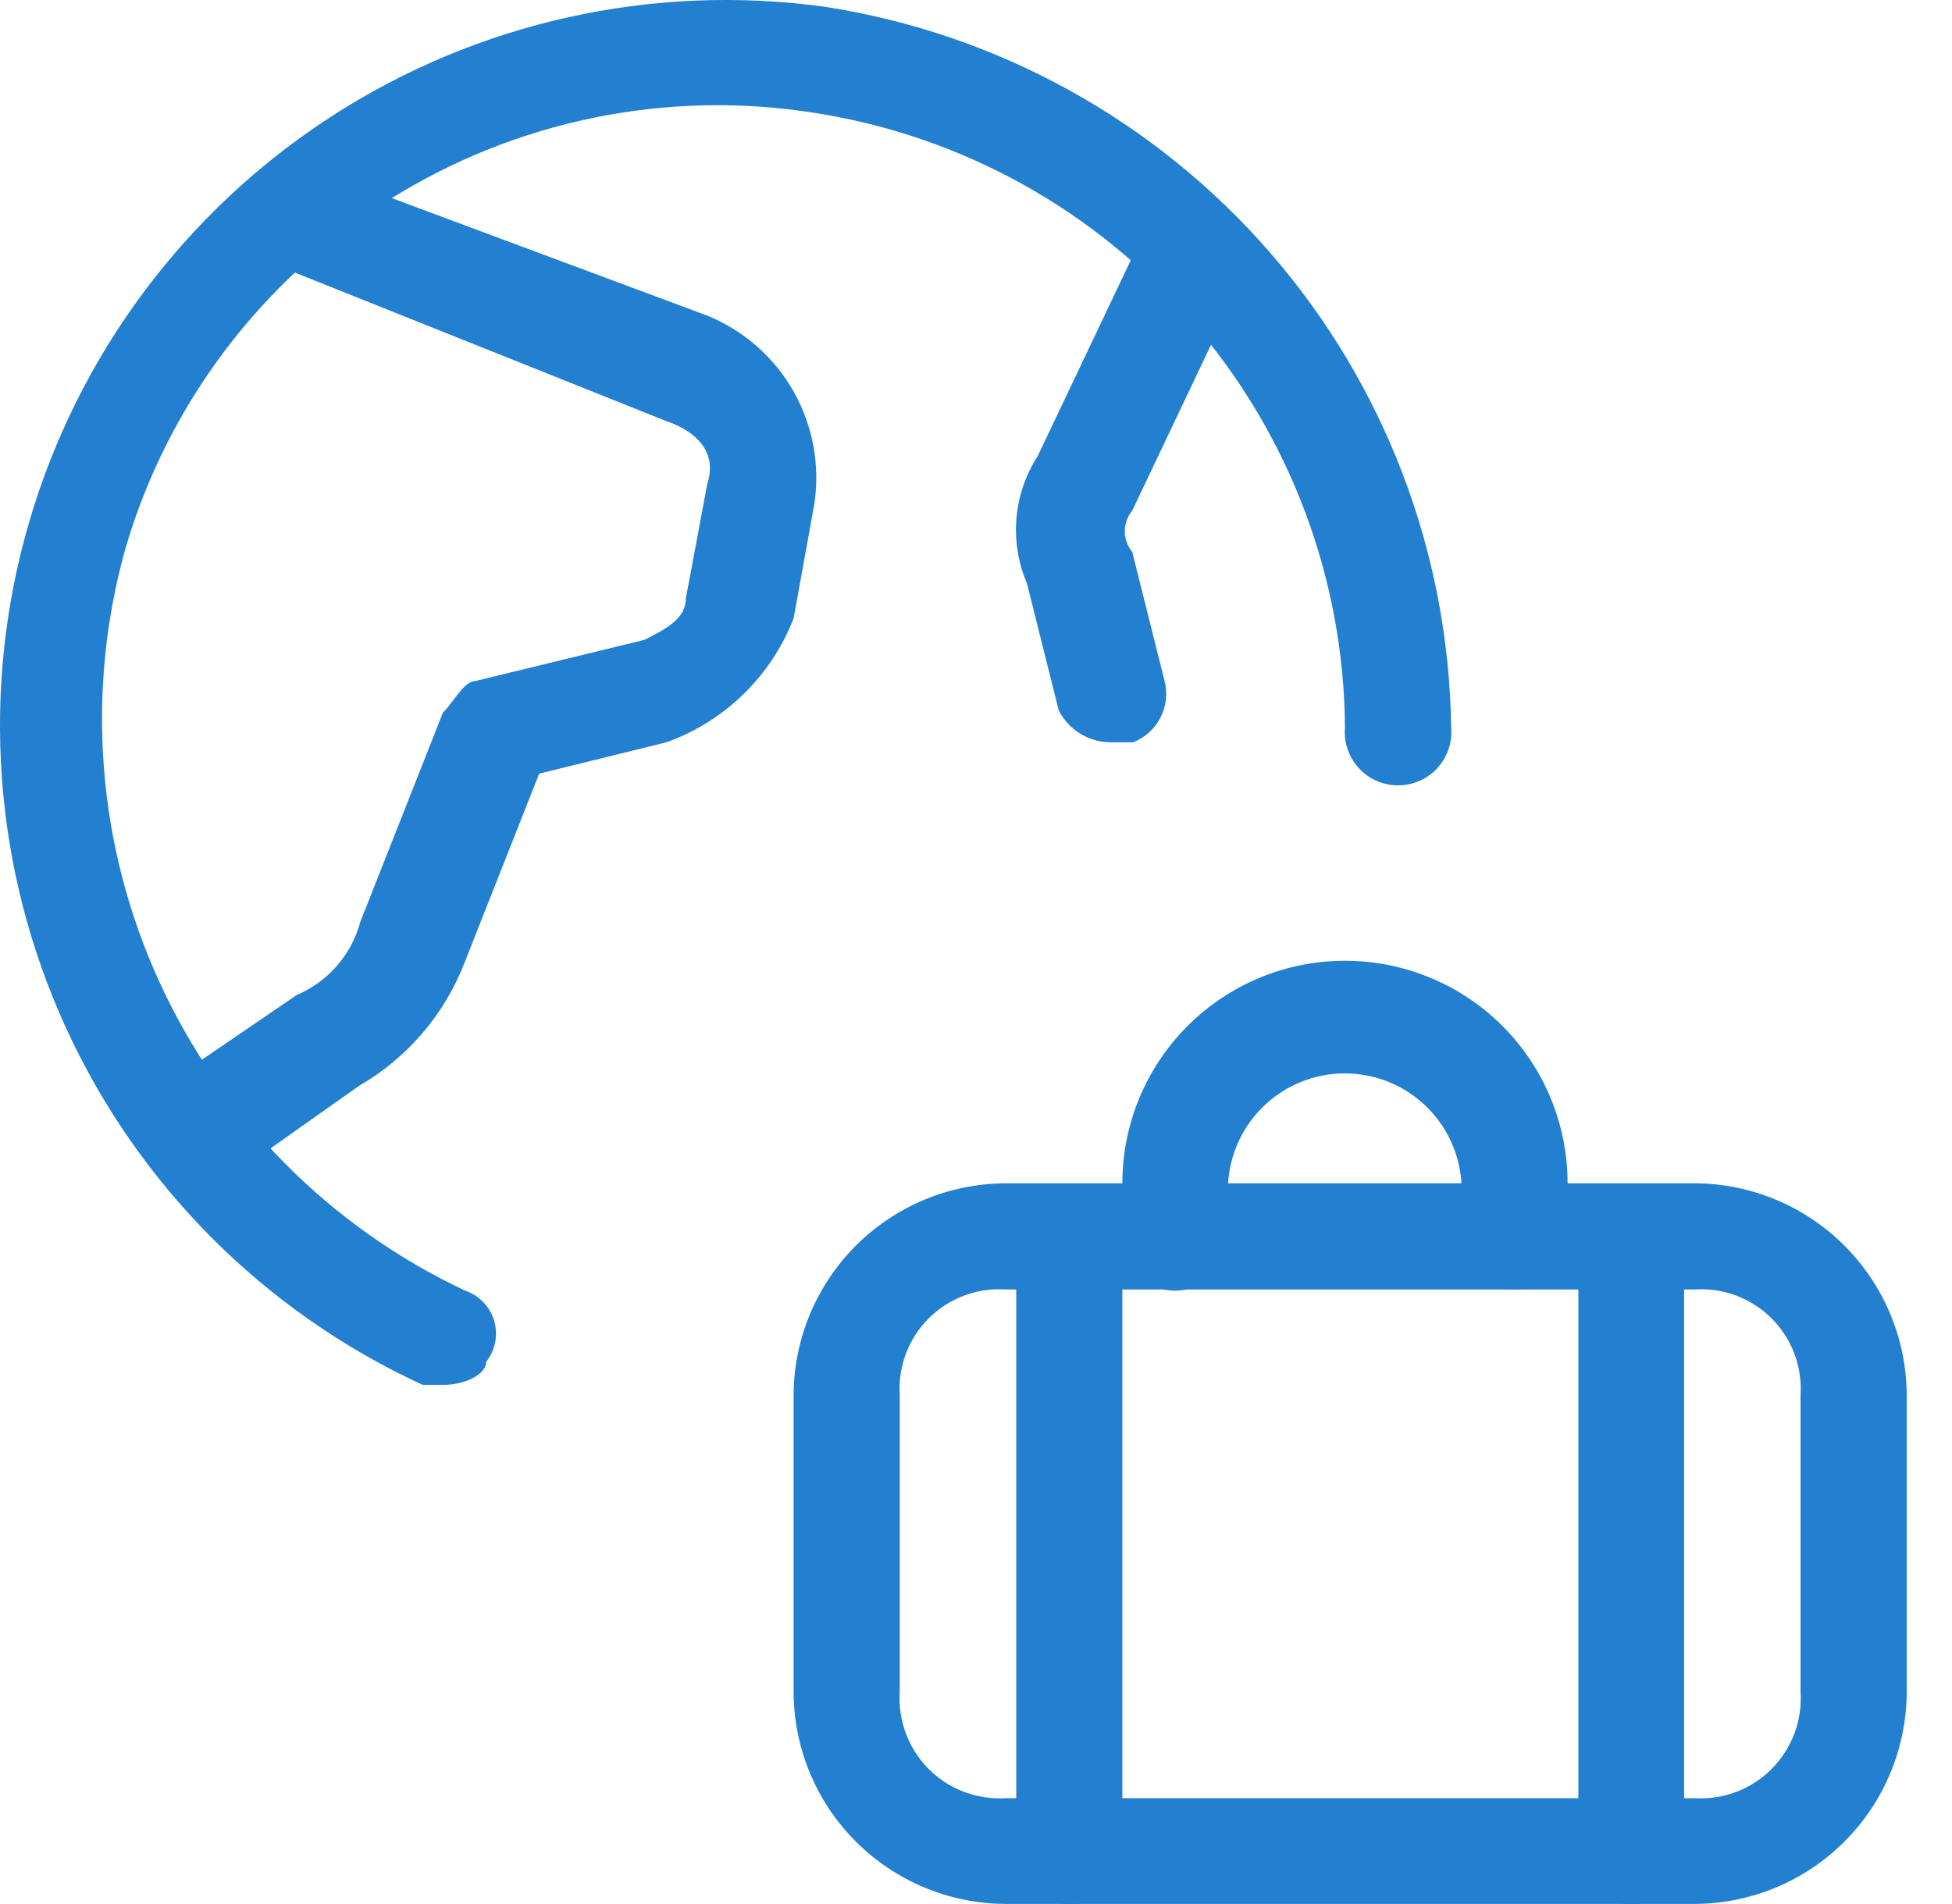 <svg width="41" height="40" viewBox="0 0 41 40" fill="none" xmlns="http://www.w3.org/2000/svg">
<path d="M9.321 29.093H8.878C5.556 27.566 2.893 24.896 1.375 21.57C-0.143 18.243 -0.414 14.482 0.611 10.972C1.635 7.462 3.887 4.437 6.956 2.449C10.025 0.461 13.706 -0.357 17.328 0.143C20.956 0.705 24.268 2.534 26.675 5.305C29.083 8.076 30.431 11.611 30.48 15.282C30.494 15.437 30.475 15.592 30.425 15.739C30.375 15.886 30.295 16.021 30.191 16.136C30.086 16.25 29.958 16.342 29.816 16.404C29.674 16.467 29.52 16.499 29.365 16.499C29.21 16.499 29.056 16.467 28.914 16.404C28.772 16.342 28.645 16.25 28.54 16.136C28.435 16.021 28.355 15.886 28.305 15.739C28.255 15.592 28.237 15.437 28.25 15.282C28.228 12.159 27.096 9.147 25.057 6.782C23.018 4.417 20.205 2.855 17.12 2.373C14.01 1.875 10.824 2.527 8.16 4.206C5.495 5.886 3.533 8.478 2.641 11.499C1.788 14.525 2.036 17.756 3.342 20.615C4.648 23.475 6.927 25.778 9.772 27.115C9.916 27.164 10.046 27.247 10.152 27.357C10.258 27.467 10.335 27.601 10.379 27.747C10.422 27.893 10.43 28.047 10.401 28.197C10.372 28.346 10.308 28.487 10.214 28.607C10.214 28.867 9.772 29.093 9.321 29.093Z" fill="#237FD0"/>
<path d="M3.977 24.859C3.809 24.852 3.644 24.809 3.495 24.733C3.345 24.657 3.213 24.549 3.109 24.416C2.667 23.983 2.893 23.323 3.335 22.881L6.232 20.903C6.557 20.765 6.846 20.555 7.077 20.289C7.309 20.023 7.477 19.708 7.568 19.367L9.304 14.969C9.529 14.752 9.746 14.31 9.972 14.31L13.537 13.442C13.979 13.217 14.405 13 14.405 12.575L14.856 10.163C15.073 9.504 14.63 9.061 13.988 8.844L5.747 5.548C5.304 5.322 4.879 4.68 5.079 4.229C5.226 3.959 5.461 3.747 5.744 3.627C6.028 3.507 6.344 3.487 6.64 3.57L14.882 6.641C15.641 6.957 16.272 7.518 16.675 8.236C17.077 8.953 17.228 9.784 17.103 10.597L16.669 12.991C16.436 13.591 16.077 14.134 15.616 14.583C15.155 15.032 14.603 15.377 13.997 15.594L11.325 16.253L9.763 20.209C9.343 21.305 8.559 22.224 7.542 22.811L4.645 24.859H3.977Z" fill="#237FD0"/>
<path d="M23.349 15.594C23.12 15.597 22.895 15.536 22.698 15.418C22.502 15.3 22.343 15.13 22.238 14.926L21.57 12.254C21.386 11.825 21.31 11.356 21.35 10.89C21.389 10.424 21.542 9.975 21.796 9.582L24.017 4.906C24.186 4.664 24.434 4.488 24.719 4.407C25.003 4.326 25.307 4.346 25.578 4.464C25.826 4.635 26.005 4.888 26.083 5.179C26.161 5.47 26.133 5.779 26.003 6.051L23.782 10.727C23.681 10.849 23.625 11.003 23.625 11.161C23.625 11.32 23.681 11.473 23.782 11.595L24.451 14.267C24.528 14.53 24.504 14.812 24.384 15.057C24.263 15.303 24.055 15.495 23.8 15.594H23.349Z" fill="#237FD0"/>
<path d="M21.119 27.089C20.823 27.07 20.525 27.114 20.247 27.219C19.969 27.324 19.716 27.487 19.506 27.697C19.296 27.907 19.133 28.16 19.028 28.438C18.924 28.716 18.879 29.013 18.898 29.31V35.547C18.879 35.844 18.924 36.142 19.028 36.42C19.133 36.699 19.296 36.952 19.506 37.163C19.716 37.374 19.968 37.538 20.247 37.643C20.525 37.749 20.822 37.795 21.119 37.777H35.598C35.895 37.795 36.193 37.749 36.471 37.643C36.749 37.538 37.001 37.374 37.211 37.163C37.421 36.952 37.584 36.699 37.689 36.42C37.794 36.142 37.838 35.844 37.819 35.547V29.31C37.838 29.013 37.794 28.716 37.689 28.438C37.584 28.16 37.421 27.907 37.211 27.697C37.001 27.487 36.748 27.324 36.47 27.219C36.192 27.114 35.895 27.07 35.598 27.089H21.119ZM35.598 39.998H21.119C19.94 39.993 18.811 39.523 17.977 38.689C17.144 37.856 16.673 36.726 16.669 35.547V29.31C16.673 28.131 17.144 27.002 17.977 26.168C18.811 25.334 19.94 24.864 21.119 24.859H35.598C36.777 24.864 37.907 25.334 38.74 26.168C39.574 27.002 40.044 28.131 40.049 29.31V35.547C40.044 36.726 39.574 37.856 38.74 38.689C37.907 39.523 36.777 39.993 35.598 39.998Z" fill="#237FD0"/>
<path d="M22.464 39.997C22.315 40.006 22.167 39.983 22.027 39.931C21.888 39.878 21.762 39.797 21.656 39.692C21.551 39.587 21.468 39.461 21.415 39.323C21.361 39.184 21.337 39.035 21.345 38.887V26.004C21.369 25.725 21.497 25.466 21.704 25.277C21.91 25.088 22.18 24.983 22.459 24.983C22.739 24.983 23.009 25.088 23.215 25.277C23.422 25.466 23.55 25.725 23.574 26.004V38.887C23.583 39.035 23.56 39.183 23.508 39.322C23.455 39.461 23.373 39.587 23.269 39.692C23.164 39.797 23.038 39.878 22.899 39.931C22.76 39.983 22.612 40.006 22.464 39.997Z" fill="#237FD0"/>
<path d="M34.263 39.998C34.114 40.007 33.966 39.984 33.827 39.932C33.688 39.879 33.562 39.798 33.458 39.693C33.353 39.588 33.271 39.462 33.218 39.323C33.166 39.184 33.143 39.036 33.152 38.888V26.005C33.152 25.71 33.269 25.428 33.477 25.22C33.685 25.012 33.968 24.895 34.263 24.895C34.557 24.895 34.839 25.012 35.048 25.22C35.256 25.428 35.373 25.71 35.373 26.005V38.888C35.382 39.036 35.359 39.184 35.306 39.323C35.254 39.462 35.172 39.588 35.067 39.693C34.962 39.798 34.836 39.879 34.698 39.932C34.559 39.984 34.411 40.007 34.263 39.998Z" fill="#237FD0"/>
<path d="M31.807 27.089C31.662 27.096 31.516 27.073 31.38 27.022C31.244 26.97 31.119 26.891 31.015 26.789C30.911 26.688 30.829 26.565 30.774 26.43C30.719 26.295 30.693 26.15 30.697 26.005V24.86C30.66 24.235 30.385 23.648 29.93 23.219C29.474 22.789 28.872 22.55 28.246 22.55C27.62 22.55 27.018 22.789 26.562 23.219C26.107 23.648 25.832 24.235 25.795 24.86V26.005C25.795 26.299 25.678 26.582 25.47 26.79C25.262 26.998 24.979 27.115 24.685 27.115C24.39 27.115 24.108 26.998 23.899 26.79C23.691 26.582 23.574 26.299 23.574 26.005V24.86C23.574 23.619 24.067 22.43 24.944 21.553C25.821 20.676 27.01 20.184 28.25 20.184C29.49 20.184 30.68 20.676 31.557 21.553C32.434 22.43 32.926 23.619 32.926 24.86V26.005C32.93 26.151 32.904 26.297 32.848 26.432C32.793 26.568 32.71 26.691 32.605 26.793C32.499 26.895 32.374 26.974 32.237 27.025C32.1 27.076 31.953 27.098 31.807 27.089Z" fill="#237FD0"/>
</svg>
